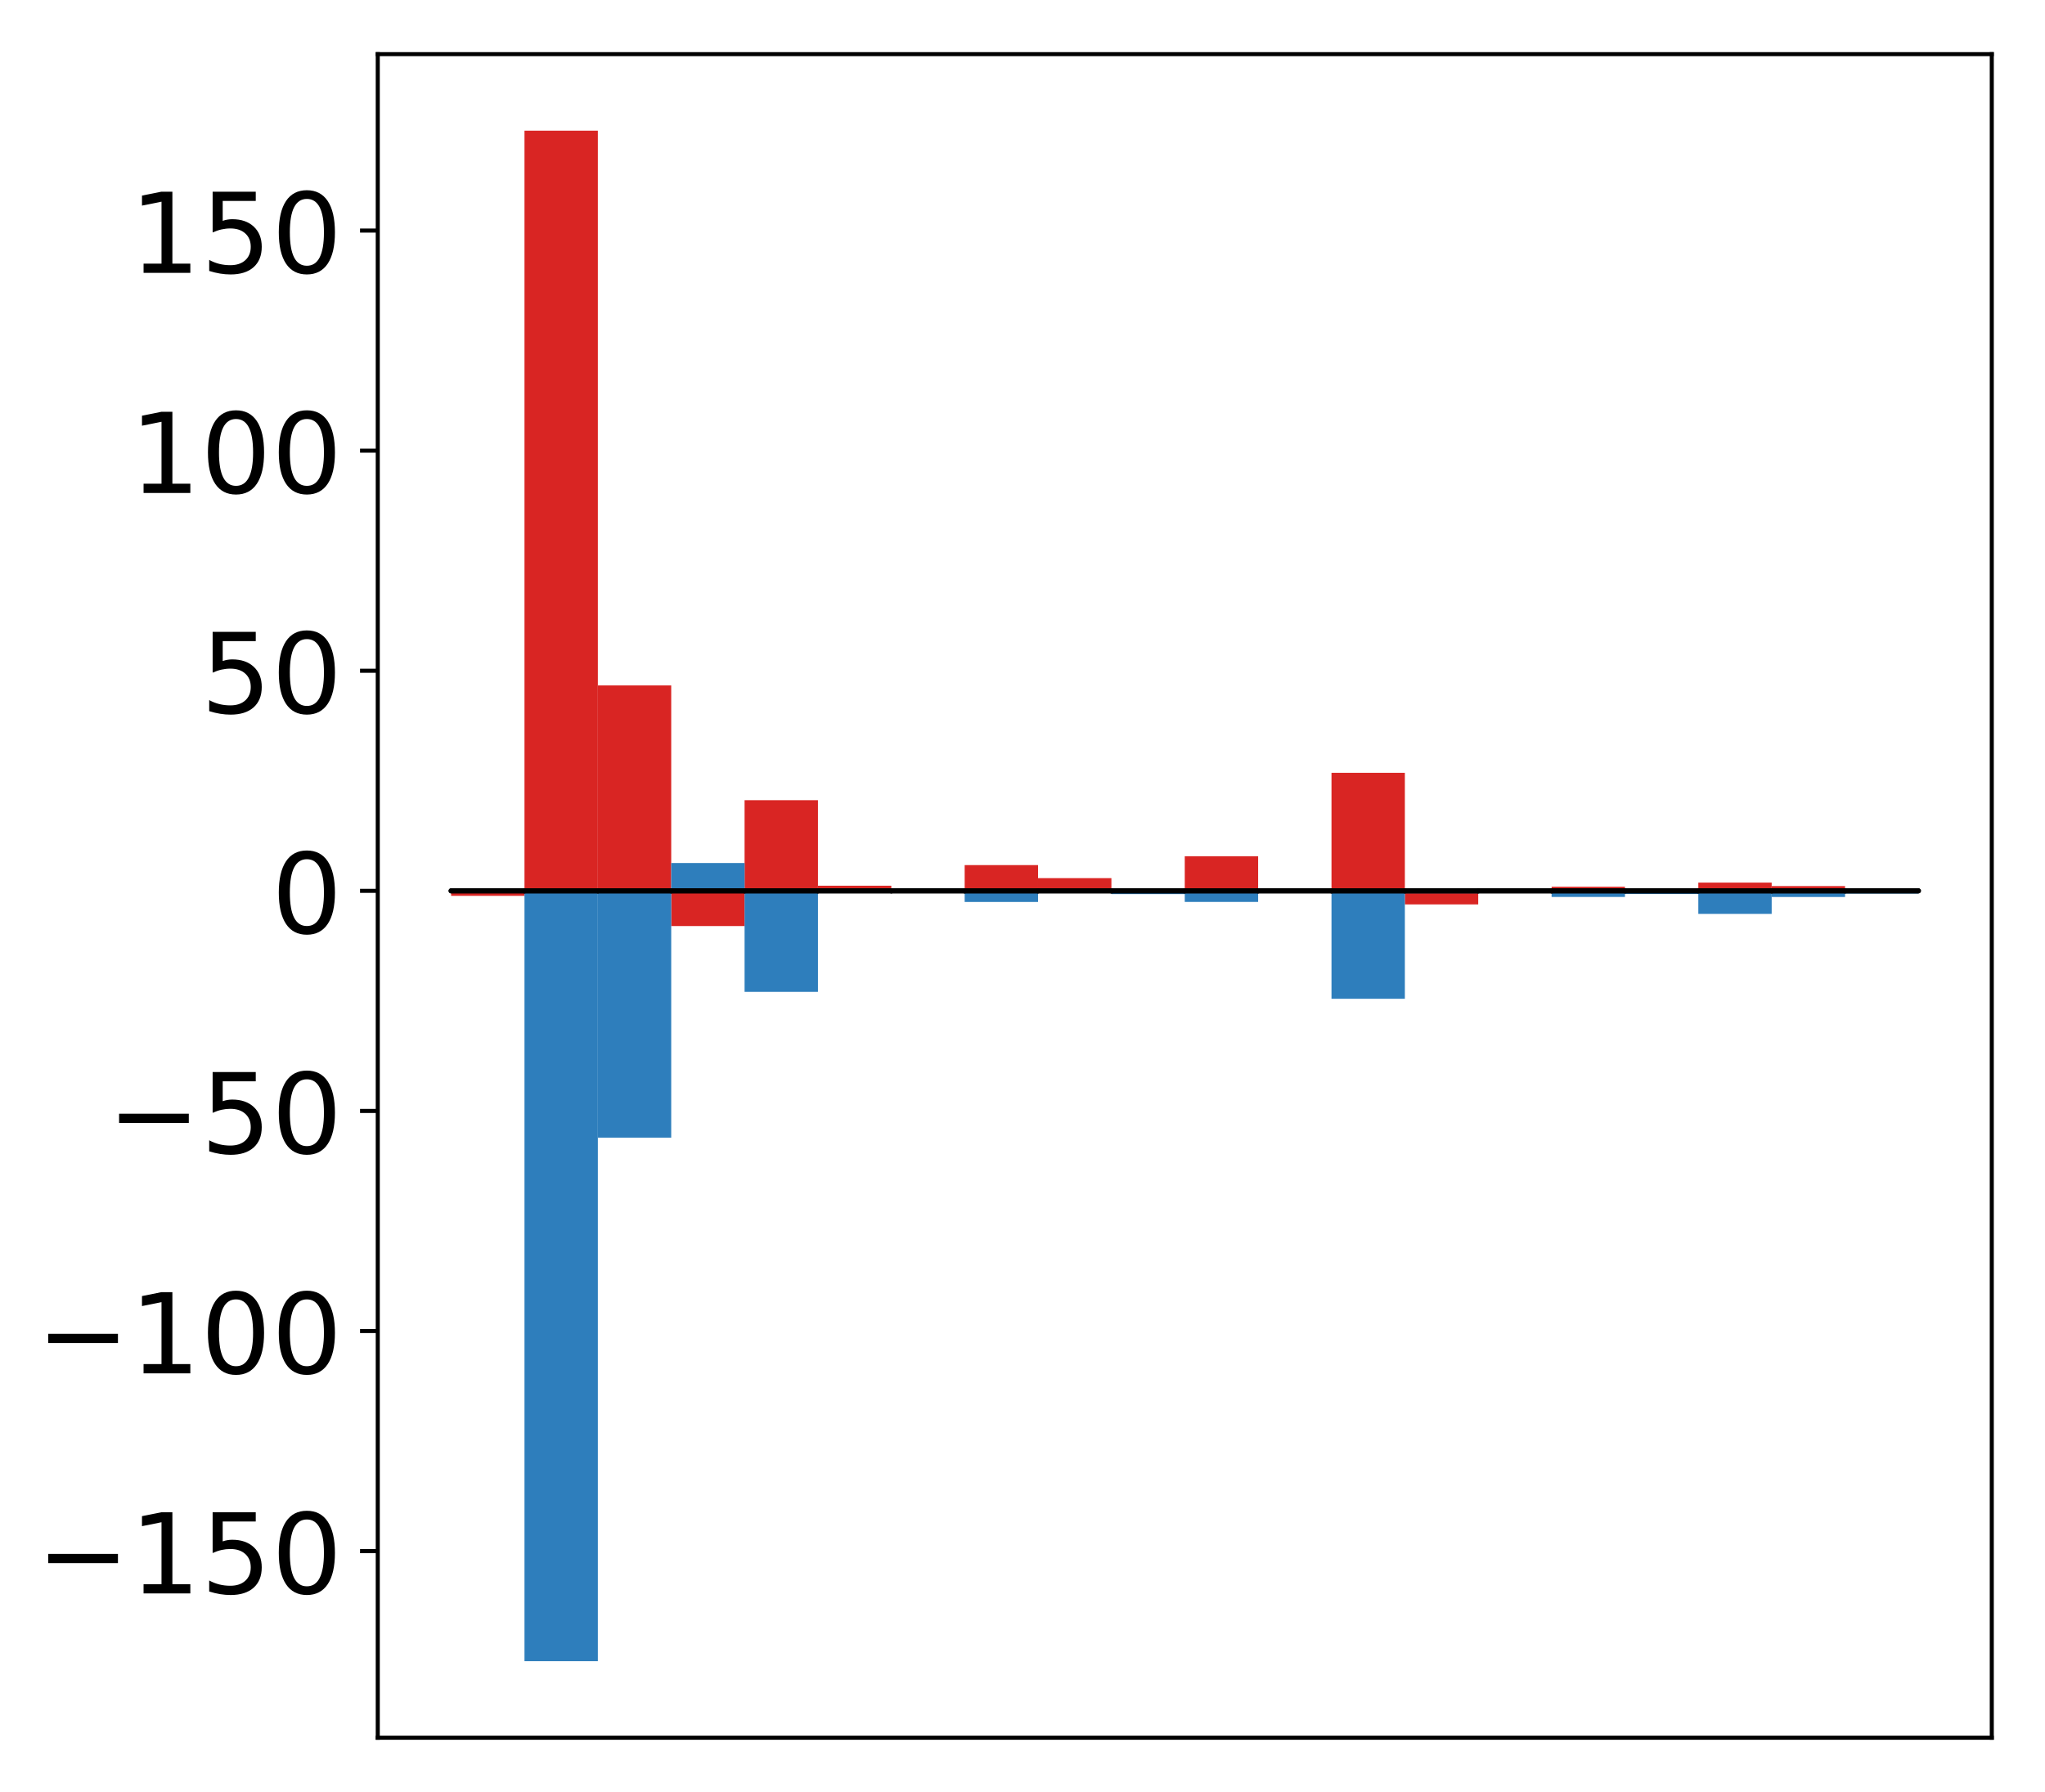 <?xml version="1.0" encoding="utf-8" standalone="no"?>
<!DOCTYPE svg PUBLIC "-//W3C//DTD SVG 1.1//EN"
  "http://www.w3.org/Graphics/SVG/1.1/DTD/svg11.dtd">
<!-- Created with matplotlib (http://matplotlib.org/) -->
<svg height="354pt" version="1.1" viewBox="0 0 404 354" width="404pt" xmlns="http://www.w3.org/2000/svg" xmlns:xlink="http://www.w3.org/1999/xlink">
 <defs>
  <style type="text/css">
*{stroke-linecap:butt;stroke-linejoin:round;}
  </style>
 </defs>
 <g id="figure_1">
  <g id="patch_1">
   <path d="M 0 354.04 
L 404.185 354.04 
L 404.185 0 
L 0 0 
z
" style="fill:#ffffff;"/>
  </g>
  <g id="axes_1">
   <g id="patch_2">
    <path d="M 74.628 343.34 
L 393.485 343.34 
L 393.485 10.7 
L 74.628 10.7 
z
" style="fill:#ffffff;"/>
   </g>
   <g id="matplotlib.axis_1"/>
   <g id="matplotlib.axis_2">
    <g id="ytick_1">
     <g id="line2d_1">
      <defs>
       <path d="M 0 0 
L -3.5 0 
" id="mbbca762e54" style="stroke:#000000;stroke-width:0.8;"/>
      </defs>
      <g>
       <use style="stroke:#000000;stroke-width:0.8;" x="74.628" xlink:href="#mbbca762e54" y="306.473"/>
      </g>
     </g>
     <g id="text_1">
      <!-- −150 -->
      <defs>
       <path d="M 10.594 35.5 
L 73.188 35.5 
L 73.188 27.203 
L 10.594 27.203 
z
" id="DejaVuSans-2212"/>
       <path d="M 12.406 8.297 
L 28.516 8.297 
L 28.516 63.922 
L 10.984 60.406 
L 10.984 69.391 
L 28.422 72.906 
L 38.281 72.906 
L 38.281 8.297 
L 54.391 8.297 
L 54.391 0 
L 12.406 0 
z
" id="DejaVuSans-31"/>
       <path d="M 10.797 72.906 
L 49.516 72.906 
L 49.516 64.594 
L 19.828 64.594 
L 19.828 46.734 
Q 21.969 47.469 24.109 47.828 
Q 26.266 48.188 28.422 48.188 
Q 40.625 48.188 47.75 41.5 
Q 54.891 34.812 54.891 23.391 
Q 54.891 11.625 47.562 5.094 
Q 40.234 -1.422 26.906 -1.422 
Q 22.312 -1.422 17.547 -0.641 
Q 12.797 0.141 7.719 1.703 
L 7.719 11.625 
Q 12.109 9.234 16.797 8.062 
Q 21.484 6.891 26.703 6.891 
Q 35.156 6.891 40.078 11.328 
Q 45.016 15.766 45.016 23.391 
Q 45.016 31 40.078 35.438 
Q 35.156 39.891 26.703 39.891 
Q 22.75 39.891 18.812 39.016 
Q 14.891 38.141 10.797 36.281 
z
" id="DejaVuSans-35"/>
       <path d="M 31.781 66.406 
Q 24.172 66.406 20.328 58.906 
Q 16.5 51.422 16.5 36.375 
Q 16.5 21.391 20.328 13.891 
Q 24.172 6.391 31.781 6.391 
Q 39.453 6.391 43.281 13.891 
Q 47.125 21.391 47.125 36.375 
Q 47.125 51.422 43.281 58.906 
Q 39.453 66.406 31.781 66.406 
z
M 31.781 74.219 
Q 44.047 74.219 50.516 64.516 
Q 56.984 54.828 56.984 36.375 
Q 56.984 17.969 50.516 8.266 
Q 44.047 -1.422 31.781 -1.422 
Q 19.531 -1.422 13.062 8.266 
Q 6.594 17.969 6.594 36.375 
Q 6.594 54.828 13.062 64.516 
Q 19.531 74.219 31.781 74.219 
z
" id="DejaVuSans-30"/>
      </defs>
      <g transform="translate(7.2 314.831)scale(0.22 -0.22)">
       <use xlink:href="#DejaVuSans-2212"/>
       <use x="83.789" xlink:href="#DejaVuSans-31"/>
       <use x="147.412" xlink:href="#DejaVuSans-35"/>
       <use x="211.035" xlink:href="#DejaVuSans-30"/>
      </g>
     </g>
    </g>
    <g id="ytick_2">
     <g id="line2d_2">
      <g>
       <use style="stroke:#000000;stroke-width:0.8;" x="74.628" xlink:href="#mbbca762e54" y="262.986"/>
      </g>
     </g>
     <g id="text_2">
      <!-- −100 -->
      <g transform="translate(7.2 271.345)scale(0.22 -0.22)">
       <use xlink:href="#DejaVuSans-2212"/>
       <use x="83.789" xlink:href="#DejaVuSans-31"/>
       <use x="147.412" xlink:href="#DejaVuSans-30"/>
       <use x="211.035" xlink:href="#DejaVuSans-30"/>
      </g>
     </g>
    </g>
    <g id="ytick_3">
     <g id="line2d_3">
      <g>
       <use style="stroke:#000000;stroke-width:0.8;" x="74.628" xlink:href="#mbbca762e54" y="219.5"/>
      </g>
     </g>
     <g id="text_3">
      <!-- −50 -->
      <g transform="translate(21.198 227.858)scale(0.22 -0.22)">
       <use xlink:href="#DejaVuSans-2212"/>
       <use x="83.789" xlink:href="#DejaVuSans-35"/>
       <use x="147.412" xlink:href="#DejaVuSans-30"/>
      </g>
     </g>
    </g>
    <g id="ytick_4">
     <g id="line2d_4">
      <g>
       <use style="stroke:#000000;stroke-width:0.8;" x="74.628" xlink:href="#mbbca762e54" y="176.014"/>
      </g>
     </g>
     <g id="text_4">
      <!-- 0 -->
      <g transform="translate(53.63 184.372)scale(0.22 -0.22)">
       <use xlink:href="#DejaVuSans-30"/>
      </g>
     </g>
    </g>
    <g id="ytick_5">
     <g id="line2d_5">
      <g>
       <use style="stroke:#000000;stroke-width:0.8;" x="74.628" xlink:href="#mbbca762e54" y="132.528"/>
      </g>
     </g>
     <g id="text_5">
      <!-- 50 -->
      <g transform="translate(39.633 140.886)scale(0.22 -0.22)">
       <use xlink:href="#DejaVuSans-35"/>
       <use x="63.623" xlink:href="#DejaVuSans-30"/>
      </g>
     </g>
    </g>
    <g id="ytick_6">
     <g id="line2d_6">
      <g>
       <use style="stroke:#000000;stroke-width:0.8;" x="74.628" xlink:href="#mbbca762e54" y="89.041"/>
      </g>
     </g>
     <g id="text_6">
      <!-- 100 -->
      <g transform="translate(25.635 97.4)scale(0.22 -0.22)">
       <use xlink:href="#DejaVuSans-31"/>
       <use x="63.623" xlink:href="#DejaVuSans-30"/>
       <use x="127.246" xlink:href="#DejaVuSans-30"/>
      </g>
     </g>
    </g>
    <g id="ytick_7">
     <g id="line2d_7">
      <g>
       <use style="stroke:#000000;stroke-width:0.8;" x="74.628" xlink:href="#mbbca762e54" y="45.555"/>
      </g>
     </g>
     <g id="text_7">
      <!-- 150 -->
      <g transform="translate(25.635 53.913)scale(0.22 -0.22)">
       <use xlink:href="#DejaVuSans-31"/>
       <use x="63.623" xlink:href="#DejaVuSans-35"/>
       <use x="127.246" xlink:href="#DejaVuSans-30"/>
      </g>
     </g>
    </g>
   </g>
   <g id="patch_3">
    <path clip-path="url(#pad46777627)" d="M 89.121 176.014 
L 103.615 176.014 
L 103.615 176.999 
L 89.121 176.999 
z
" style="fill:#d92523;"/>
   </g>
   <g id="patch_4">
    <path clip-path="url(#pad46777627)" d="M 103.615 176.014 
L 118.108 176.014 
L 118.108 25.82 
L 103.615 25.82 
z
" style="fill:#d92523;"/>
   </g>
   <g id="patch_5">
    <path clip-path="url(#pad46777627)" d="M 118.108 176.014 
L 132.602 176.014 
L 132.602 135.426 
L 118.108 135.426 
z
" style="fill:#d92523;"/>
   </g>
   <g id="patch_6">
    <path clip-path="url(#pad46777627)" d="M 132.602 176.014 
L 147.095 176.014 
L 147.095 182.971 
L 132.602 182.971 
z
" style="fill:#d92523;"/>
   </g>
   <g id="patch_7">
    <path clip-path="url(#pad46777627)" d="M 147.095 176.014 
L 161.589 176.014 
L 161.589 158.103 
L 147.095 158.103 
z
" style="fill:#d92523;"/>
   </g>
   <g id="patch_8">
    <path clip-path="url(#pad46777627)" d="M 161.589 176.014 
L 176.082 176.014 
L 176.082 175 
L 161.589 175 
z
" style="fill:#d92523;"/>
   </g>
   <g id="patch_9">
    <path clip-path="url(#pad46777627)" d="M 176.082 176.014 
L 190.576 176.014 
L 190.576 176.007 
L 176.082 176.007 
z
" style="fill:#d92523;"/>
   </g>
   <g id="patch_10">
    <path clip-path="url(#pad46777627)" d="M 190.576 176.014 
L 205.069 176.014 
L 205.069 170.927 
L 190.576 170.927 
z
" style="fill:#d92523;"/>
   </g>
   <g id="patch_11">
    <path clip-path="url(#pad46777627)" d="M 205.069 176.014 
L 219.563 176.014 
L 219.563 173.504 
L 205.069 173.504 
z
" style="fill:#d92523;"/>
   </g>
   <g id="patch_12">
    <path clip-path="url(#pad46777627)" d="M 219.563 176.014 
L 234.056 176.014 
L 234.056 176.11 
L 219.563 176.11 
z
" style="fill:#d92523;"/>
   </g>
   <g id="patch_13">
    <path clip-path="url(#pad46777627)" d="M 234.056 176.014 
L 248.55 176.014 
L 248.55 169.175 
L 234.056 169.175 
z
" style="fill:#d92523;"/>
   </g>
   <g id="patch_14">
    <path clip-path="url(#pad46777627)" d="M 248.55 176.014 
L 263.043 176.014 
L 263.043 175.66 
L 248.55 175.66 
z
" style="fill:#d92523;"/>
   </g>
   <g id="patch_15">
    <path clip-path="url(#pad46777627)" d="M 263.043 176.014 
L 277.537 176.014 
L 277.537 152.695 
L 263.043 152.695 
z
" style="fill:#d92523;"/>
   </g>
   <g id="patch_16">
    <path clip-path="url(#pad46777627)" d="M 277.537 176.014 
L 292.03 176.014 
L 292.03 178.692 
L 277.537 178.692 
z
" style="fill:#d92523;"/>
   </g>
   <g id="patch_17">
    <path clip-path="url(#pad46777627)" d="M 292.03 176.014 
L 306.524 176.014 
L 306.524 176.232 
L 292.03 176.232 
z
" style="fill:#d92523;"/>
   </g>
   <g id="patch_18">
    <path clip-path="url(#pad46777627)" d="M 306.524 176.014 
L 321.017 176.014 
L 321.017 175.204 
L 306.524 175.204 
z
" style="fill:#d92523;"/>
   </g>
   <g id="patch_19">
    <path clip-path="url(#pad46777627)" d="M 321.017 176.014 
L 335.511 176.014 
L 335.511 175.912 
L 321.017 175.912 
z
" style="fill:#d92523;"/>
   </g>
   <g id="patch_20">
    <path clip-path="url(#pad46777627)" d="M 335.511 176.014 
L 350.004 176.014 
L 350.004 174.388 
L 335.511 174.388 
z
" style="fill:#d92523;"/>
   </g>
   <g id="patch_21">
    <path clip-path="url(#pad46777627)" d="M 350.004 176.014 
L 364.498 176.014 
L 364.498 175.073 
L 350.004 175.073 
z
" style="fill:#d92523;"/>
   </g>
   <g id="patch_22">
    <path clip-path="url(#pad46777627)" d="M 364.498 176.014 
L 378.991 176.014 
L 378.991 176.396 
L 364.498 176.396 
z
" style="fill:#d92523;"/>
   </g>
   <g id="patch_23">
    <path clip-path="url(#pad46777627)" d="M 89.121 176.014 
L 103.615 176.014 
L 103.615 176.055 
L 89.121 176.055 
z
" style="fill:#2e7ebc;"/>
   </g>
   <g id="patch_24">
    <path clip-path="url(#pad46777627)" d="M 103.615 176.014 
L 118.108 176.014 
L 118.108 328.22 
L 103.615 328.22 
z
" style="fill:#2e7ebc;"/>
   </g>
   <g id="patch_25">
    <path clip-path="url(#pad46777627)" d="M 118.108 176.014 
L 132.602 176.014 
L 132.602 224.777 
L 118.108 224.777 
z
" style="fill:#2e7ebc;"/>
   </g>
   <g id="patch_26">
    <path clip-path="url(#pad46777627)" d="M 132.602 176.014 
L 147.095 176.014 
L 147.095 170.517 
L 132.602 170.517 
z
" style="fill:#2e7ebc;"/>
   </g>
   <g id="patch_27">
    <path clip-path="url(#pad46777627)" d="M 147.095 176.014 
L 161.589 176.014 
L 161.589 195.976 
L 147.095 195.976 
z
" style="fill:#2e7ebc;"/>
   </g>
   <g id="patch_28">
    <path clip-path="url(#pad46777627)" d="M 161.589 176.014 
L 176.082 176.014 
L 176.082 176.032 
L 161.589 176.032 
z
" style="fill:#2e7ebc;"/>
   </g>
   <g id="patch_29">
    <path clip-path="url(#pad46777627)" d="M 176.082 176.014 
L 190.576 176.014 
L 190.576 175.527 
L 176.082 175.527 
z
" style="fill:#2e7ebc;"/>
   </g>
   <g id="patch_30">
    <path clip-path="url(#pad46777627)" d="M 190.576 176.014 
L 205.069 176.014 
L 205.069 178.212 
L 190.576 178.212 
z
" style="fill:#2e7ebc;"/>
   </g>
   <g id="patch_31">
    <path clip-path="url(#pad46777627)" d="M 205.069 176.014 
L 219.563 176.014 
L 219.563 175.965 
L 205.069 175.965 
z
" style="fill:#2e7ebc;"/>
   </g>
   <g id="patch_32">
    <path clip-path="url(#pad46777627)" d="M 219.563 176.014 
L 234.056 176.014 
L 234.056 176.658 
L 219.563 176.658 
z
" style="fill:#2e7ebc;"/>
   </g>
   <g id="patch_33">
    <path clip-path="url(#pad46777627)" d="M 234.056 176.014 
L 248.55 176.014 
L 248.55 178.204 
L 234.056 178.204 
z
" style="fill:#2e7ebc;"/>
   </g>
   <g id="patch_34">
    <path clip-path="url(#pad46777627)" d="M 248.55 176.014 
L 263.043 176.014 
L 263.043 175.867 
L 248.55 175.867 
z
" style="fill:#2e7ebc;"/>
   </g>
   <g id="patch_35">
    <path clip-path="url(#pad46777627)" d="M 263.043 176.014 
L 277.537 176.014 
L 277.537 197.338 
L 263.043 197.338 
z
" style="fill:#2e7ebc;"/>
   </g>
   <g id="patch_36">
    <path clip-path="url(#pad46777627)" d="M 277.537 176.014 
L 292.03 176.014 
L 292.03 176.495 
L 277.537 176.495 
z
" style="fill:#2e7ebc;"/>
   </g>
   <g id="patch_37">
    <path clip-path="url(#pad46777627)" d="M 292.03 176.014 
L 306.524 176.014 
L 306.524 175.816 
L 292.03 175.816 
z
" style="fill:#2e7ebc;"/>
   </g>
   <g id="patch_38">
    <path clip-path="url(#pad46777627)" d="M 306.524 176.014 
L 321.017 176.014 
L 321.017 177.22 
L 306.524 177.22 
z
" style="fill:#2e7ebc;"/>
   </g>
   <g id="patch_39">
    <path clip-path="url(#pad46777627)" d="M 321.017 176.014 
L 335.511 176.014 
L 335.511 176.644 
L 321.017 176.644 
z
" style="fill:#2e7ebc;"/>
   </g>
   <g id="patch_40">
    <path clip-path="url(#pad46777627)" d="M 335.511 176.014 
L 350.004 176.014 
L 350.004 180.565 
L 335.511 180.565 
z
" style="fill:#2e7ebc;"/>
   </g>
   <g id="patch_41">
    <path clip-path="url(#pad46777627)" d="M 350.004 176.014 
L 364.498 176.014 
L 364.498 177.229 
L 350.004 177.229 
z
" style="fill:#2e7ebc;"/>
   </g>
   <g id="patch_42">
    <path clip-path="url(#pad46777627)" d="M 364.498 176.014 
L 378.991 176.014 
L 378.991 176.555 
L 364.498 176.555 
z
" style="fill:#2e7ebc;"/>
   </g>
   <g id="patch_43">
    <path d="M 74.628 343.34 
L 74.628 10.7 
" style="fill:none;stroke:#000000;stroke-linecap:square;stroke-linejoin:miter;stroke-width:0.8;"/>
   </g>
   <g id="patch_44">
    <path d="M 393.485 343.34 
L 393.485 10.7 
" style="fill:none;stroke:#000000;stroke-linecap:square;stroke-linejoin:miter;stroke-width:0.8;"/>
   </g>
   <g id="patch_45">
    <path d="M 74.628 343.34 
L 393.485 343.34 
" style="fill:none;stroke:#000000;stroke-linecap:square;stroke-linejoin:miter;stroke-width:0.8;"/>
   </g>
   <g id="patch_46">
    <path d="M 74.628 10.7 
L 393.485 10.7 
" style="fill:none;stroke:#000000;stroke-linecap:square;stroke-linejoin:miter;stroke-width:0.8;"/>
   </g>
   <g id="patch_47">
    <path clip-path="url(#pad46777627)" d="M 89.121 176.014 
L 103.615 176.014 
L 103.615 176.014 
L 89.121 176.014 
z
" style="fill:none;stroke:#000000;stroke-linejoin:miter;"/>
   </g>
   <g id="patch_48">
    <path clip-path="url(#pad46777627)" d="M 103.615 176.014 
L 118.108 176.014 
L 118.108 176.014 
L 103.615 176.014 
z
" style="fill:none;stroke:#000000;stroke-linejoin:miter;"/>
   </g>
   <g id="patch_49">
    <path clip-path="url(#pad46777627)" d="M 118.108 176.014 
L 132.602 176.014 
L 132.602 176.014 
L 118.108 176.014 
z
" style="fill:none;stroke:#000000;stroke-linejoin:miter;"/>
   </g>
   <g id="patch_50">
    <path clip-path="url(#pad46777627)" d="M 132.602 176.014 
L 147.095 176.014 
L 147.095 176.014 
L 132.602 176.014 
z
" style="fill:none;stroke:#000000;stroke-linejoin:miter;"/>
   </g>
   <g id="patch_51">
    <path clip-path="url(#pad46777627)" d="M 147.095 176.014 
L 161.589 176.014 
L 161.589 176.014 
L 147.095 176.014 
z
" style="fill:none;stroke:#000000;stroke-linejoin:miter;"/>
   </g>
   <g id="patch_52">
    <path clip-path="url(#pad46777627)" d="M 161.589 176.014 
L 176.082 176.014 
L 176.082 176.014 
L 161.589 176.014 
z
" style="fill:none;stroke:#000000;stroke-linejoin:miter;"/>
   </g>
   <g id="patch_53">
    <path clip-path="url(#pad46777627)" d="M 176.082 176.014 
L 190.576 176.014 
L 190.576 176.014 
L 176.082 176.014 
z
" style="fill:none;stroke:#000000;stroke-linejoin:miter;"/>
   </g>
   <g id="patch_54">
    <path clip-path="url(#pad46777627)" d="M 190.576 176.014 
L 205.069 176.014 
L 205.069 176.014 
L 190.576 176.014 
z
" style="fill:none;stroke:#000000;stroke-linejoin:miter;"/>
   </g>
   <g id="patch_55">
    <path clip-path="url(#pad46777627)" d="M 205.069 176.014 
L 219.563 176.014 
L 219.563 176.014 
L 205.069 176.014 
z
" style="fill:none;stroke:#000000;stroke-linejoin:miter;"/>
   </g>
   <g id="patch_56">
    <path clip-path="url(#pad46777627)" d="M 219.563 176.014 
L 234.056 176.014 
L 234.056 176.014 
L 219.563 176.014 
z
" style="fill:none;stroke:#000000;stroke-linejoin:miter;"/>
   </g>
   <g id="patch_57">
    <path clip-path="url(#pad46777627)" d="M 234.056 176.014 
L 248.55 176.014 
L 248.55 176.014 
L 234.056 176.014 
z
" style="fill:none;stroke:#000000;stroke-linejoin:miter;"/>
   </g>
   <g id="patch_58">
    <path clip-path="url(#pad46777627)" d="M 248.55 176.014 
L 263.043 176.014 
L 263.043 176.014 
L 248.55 176.014 
z
" style="fill:none;stroke:#000000;stroke-linejoin:miter;"/>
   </g>
   <g id="patch_59">
    <path clip-path="url(#pad46777627)" d="M 263.043 176.014 
L 277.537 176.014 
L 277.537 176.014 
L 263.043 176.014 
z
" style="fill:none;stroke:#000000;stroke-linejoin:miter;"/>
   </g>
   <g id="patch_60">
    <path clip-path="url(#pad46777627)" d="M 277.537 176.014 
L 292.03 176.014 
L 292.03 176.014 
L 277.537 176.014 
z
" style="fill:none;stroke:#000000;stroke-linejoin:miter;"/>
   </g>
   <g id="patch_61">
    <path clip-path="url(#pad46777627)" d="M 292.03 176.014 
L 306.524 176.014 
L 306.524 176.014 
L 292.03 176.014 
z
" style="fill:none;stroke:#000000;stroke-linejoin:miter;"/>
   </g>
   <g id="patch_62">
    <path clip-path="url(#pad46777627)" d="M 306.524 176.014 
L 321.017 176.014 
L 321.017 176.014 
L 306.524 176.014 
z
" style="fill:none;stroke:#000000;stroke-linejoin:miter;"/>
   </g>
   <g id="patch_63">
    <path clip-path="url(#pad46777627)" d="M 321.017 176.014 
L 335.511 176.014 
L 335.511 176.014 
L 321.017 176.014 
z
" style="fill:none;stroke:#000000;stroke-linejoin:miter;"/>
   </g>
   <g id="patch_64">
    <path clip-path="url(#pad46777627)" d="M 335.511 176.014 
L 350.004 176.014 
L 350.004 176.014 
L 335.511 176.014 
z
" style="fill:none;stroke:#000000;stroke-linejoin:miter;"/>
   </g>
   <g id="patch_65">
    <path clip-path="url(#pad46777627)" d="M 350.004 176.014 
L 364.498 176.014 
L 364.498 176.014 
L 350.004 176.014 
z
" style="fill:none;stroke:#000000;stroke-linejoin:miter;"/>
   </g>
   <g id="patch_66">
    <path clip-path="url(#pad46777627)" d="M 364.498 176.014 
L 378.991 176.014 
L 378.991 176.014 
L 364.498 176.014 
z
" style="fill:none;stroke:#000000;stroke-linejoin:miter;"/>
   </g>
   <g id="patch_67">
    <path clip-path="url(#pad46777627)" d="M 89.121 176.014 
L 103.615 176.014 
L 103.615 176.014 
L 89.121 176.014 
z
" style="fill:none;stroke:#000000;stroke-linejoin:miter;"/>
   </g>
   <g id="patch_68">
    <path clip-path="url(#pad46777627)" d="M 103.615 176.014 
L 118.108 176.014 
L 118.108 176.014 
L 103.615 176.014 
z
" style="fill:none;stroke:#000000;stroke-linejoin:miter;"/>
   </g>
   <g id="patch_69">
    <path clip-path="url(#pad46777627)" d="M 118.108 176.014 
L 132.602 176.014 
L 132.602 176.014 
L 118.108 176.014 
z
" style="fill:none;stroke:#000000;stroke-linejoin:miter;"/>
   </g>
   <g id="patch_70">
    <path clip-path="url(#pad46777627)" d="M 132.602 176.014 
L 147.095 176.014 
L 147.095 176.014 
L 132.602 176.014 
z
" style="fill:none;stroke:#000000;stroke-linejoin:miter;"/>
   </g>
   <g id="patch_71">
    <path clip-path="url(#pad46777627)" d="M 147.095 176.014 
L 161.589 176.014 
L 161.589 176.014 
L 147.095 176.014 
z
" style="fill:none;stroke:#000000;stroke-linejoin:miter;"/>
   </g>
   <g id="patch_72">
    <path clip-path="url(#pad46777627)" d="M 161.589 176.014 
L 176.082 176.014 
L 176.082 176.014 
L 161.589 176.014 
z
" style="fill:none;stroke:#000000;stroke-linejoin:miter;"/>
   </g>
   <g id="patch_73">
    <path clip-path="url(#pad46777627)" d="M 176.082 176.014 
L 190.576 176.014 
L 190.576 176.014 
L 176.082 176.014 
z
" style="fill:none;stroke:#000000;stroke-linejoin:miter;"/>
   </g>
   <g id="patch_74">
    <path clip-path="url(#pad46777627)" d="M 190.576 176.014 
L 205.069 176.014 
L 205.069 176.014 
L 190.576 176.014 
z
" style="fill:none;stroke:#000000;stroke-linejoin:miter;"/>
   </g>
   <g id="patch_75">
    <path clip-path="url(#pad46777627)" d="M 205.069 176.014 
L 219.563 176.014 
L 219.563 176.014 
L 205.069 176.014 
z
" style="fill:none;stroke:#000000;stroke-linejoin:miter;"/>
   </g>
   <g id="patch_76">
    <path clip-path="url(#pad46777627)" d="M 219.563 176.014 
L 234.056 176.014 
L 234.056 176.014 
L 219.563 176.014 
z
" style="fill:none;stroke:#000000;stroke-linejoin:miter;"/>
   </g>
   <g id="patch_77">
    <path clip-path="url(#pad46777627)" d="M 234.056 176.014 
L 248.55 176.014 
L 248.55 176.014 
L 234.056 176.014 
z
" style="fill:none;stroke:#000000;stroke-linejoin:miter;"/>
   </g>
   <g id="patch_78">
    <path clip-path="url(#pad46777627)" d="M 248.55 176.014 
L 263.043 176.014 
L 263.043 176.014 
L 248.55 176.014 
z
" style="fill:none;stroke:#000000;stroke-linejoin:miter;"/>
   </g>
   <g id="patch_79">
    <path clip-path="url(#pad46777627)" d="M 263.043 176.014 
L 277.537 176.014 
L 277.537 176.014 
L 263.043 176.014 
z
" style="fill:none;stroke:#000000;stroke-linejoin:miter;"/>
   </g>
   <g id="patch_80">
    <path clip-path="url(#pad46777627)" d="M 277.537 176.014 
L 292.03 176.014 
L 292.03 176.014 
L 277.537 176.014 
z
" style="fill:none;stroke:#000000;stroke-linejoin:miter;"/>
   </g>
   <g id="patch_81">
    <path clip-path="url(#pad46777627)" d="M 292.03 176.014 
L 306.524 176.014 
L 306.524 176.014 
L 292.03 176.014 
z
" style="fill:none;stroke:#000000;stroke-linejoin:miter;"/>
   </g>
   <g id="patch_82">
    <path clip-path="url(#pad46777627)" d="M 306.524 176.014 
L 321.017 176.014 
L 321.017 176.014 
L 306.524 176.014 
z
" style="fill:none;stroke:#000000;stroke-linejoin:miter;"/>
   </g>
   <g id="patch_83">
    <path clip-path="url(#pad46777627)" d="M 321.017 176.014 
L 335.511 176.014 
L 335.511 176.014 
L 321.017 176.014 
z
" style="fill:none;stroke:#000000;stroke-linejoin:miter;"/>
   </g>
   <g id="patch_84">
    <path clip-path="url(#pad46777627)" d="M 335.511 176.014 
L 350.004 176.014 
L 350.004 176.014 
L 335.511 176.014 
z
" style="fill:none;stroke:#000000;stroke-linejoin:miter;"/>
   </g>
   <g id="patch_85">
    <path clip-path="url(#pad46777627)" d="M 350.004 176.014 
L 364.498 176.014 
L 364.498 176.014 
L 350.004 176.014 
z
" style="fill:none;stroke:#000000;stroke-linejoin:miter;"/>
   </g>
   <g id="patch_86">
    <path clip-path="url(#pad46777627)" d="M 364.498 176.014 
L 378.991 176.014 
L 378.991 176.014 
L 364.498 176.014 
z
" style="fill:none;stroke:#000000;stroke-linejoin:miter;"/>
   </g>
  </g>
 </g>
 <defs>
  <clipPath id="pad46777627">
   <rect height="332.64" width="318.857" x="74.628" y="10.7"/>
  </clipPath>
 </defs>
</svg>
